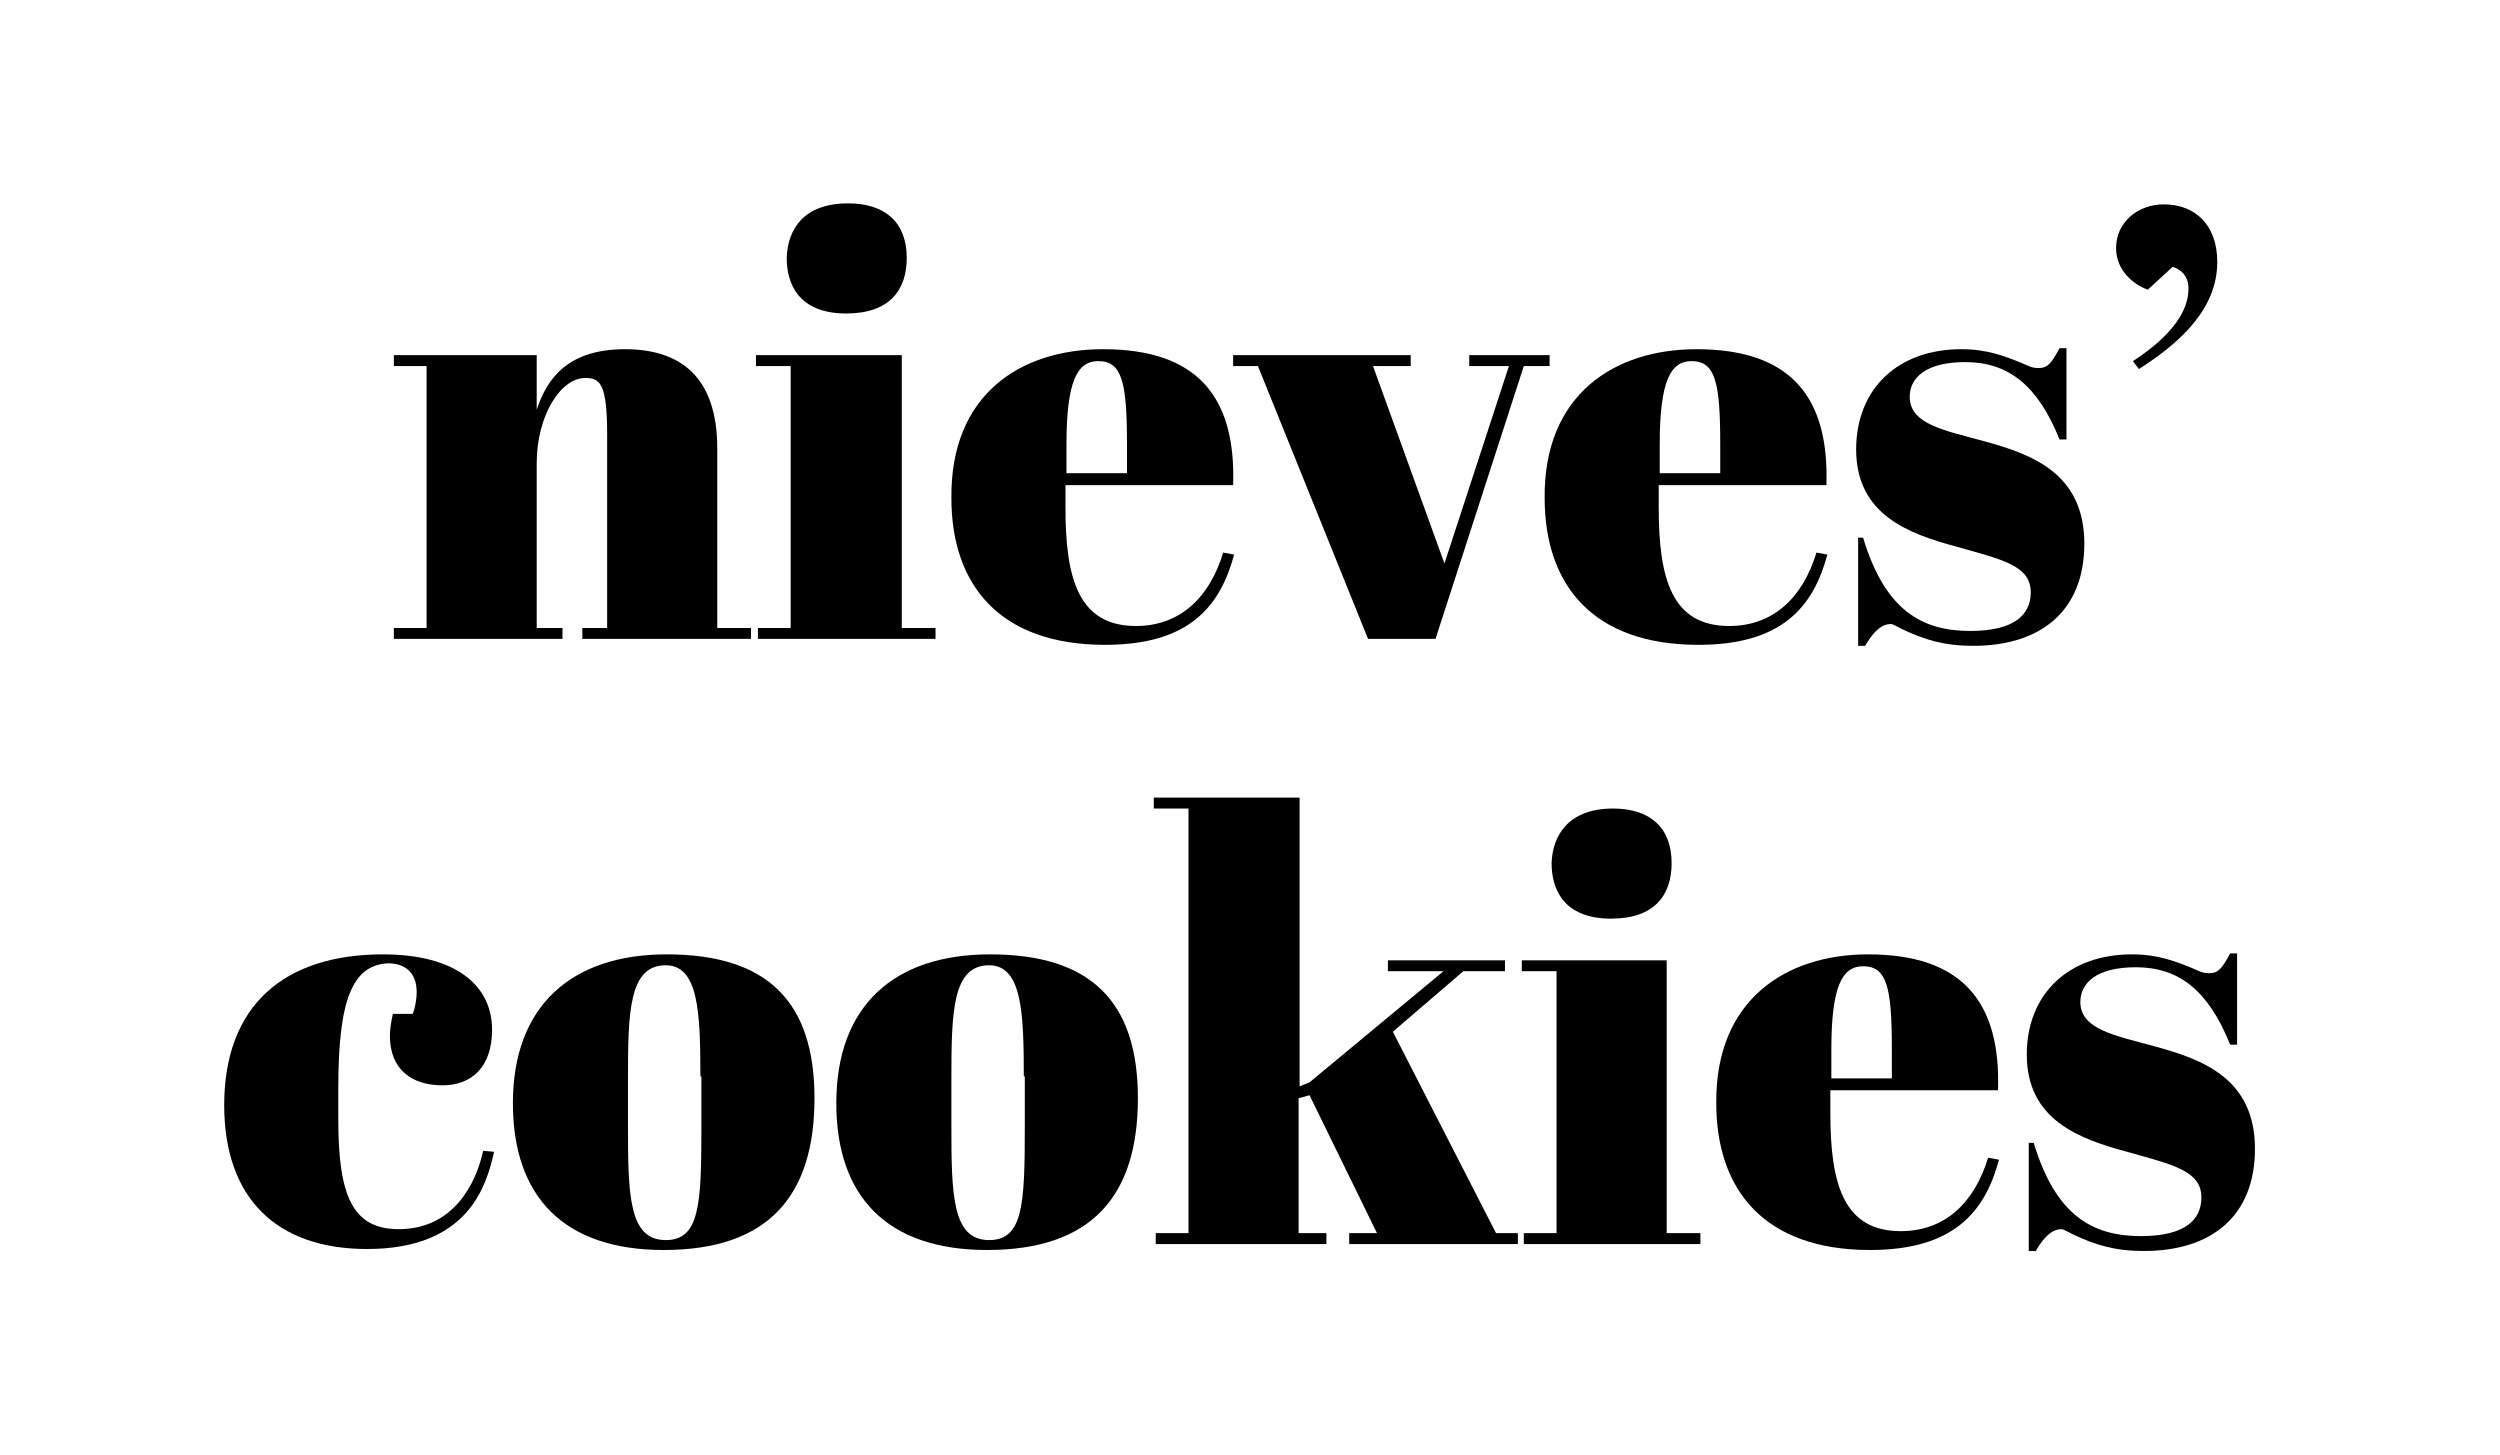 <?xml version="1.0" encoding="utf-8"?>
<!-- Generator: Adobe Illustrator 18.0.0, SVG Export Plug-In . SVG Version: 6.00 Build 0)  -->
<!DOCTYPE svg PUBLIC "-//W3C//DTD SVG 1.1//EN" "http://www.w3.org/Graphics/SVG/1.1/DTD/svg11.dtd">
<svg version="1.1" id="Capa_1" xmlns="http://www.w3.org/2000/svg" xmlns:xlink="http://www.w3.org/1999/xlink" x="0px" y="0px"
	 viewBox="0 0 252 146.7" enable-background="new 0 0 252 146.7" xml:space="preserve">
<path d="M54.1,35.8v5.5c1-3,3-6.1,8.9-6.1c5.6,0,9.3,2.8,9.3,10v18.1h3.4v1.1h-17v-1.1h2.5V43.8c0-5.1-0.7-5.7-2.2-5.7
	c-2.5,0-4.9,3.8-4.9,8.6v16.6h2.6v1.1h-17v-1.1h3.3V36.9h-3.3v-1.1H54.1z"/>
<path d="M90.9,35.8v27.5h3.4v1.1H76.4v-1.1h3.3V36.9h-3.5v-1.1H90.9z M85.5,20.5c3.7,0,5.9,1.9,5.9,5.5c0,3.2-1.7,5.6-6.1,5.6
	c-4.9,0-6-3.1-6-5.6C79.4,23.1,81,20.5,85.5,20.5z"/>
<path d="M111.2,35.2c9.4,0,13.4,4.7,13.1,13.7h-16.9v2.3c0,7.1,1.3,11.9,7.1,11.9c4.4,0,7.4-2.8,8.8-7.4l1.1,0.2
	c-1.4,5.2-4.5,9.1-13,9.1c-10.7,0-15.5-6.1-15.5-14.8C95.8,39.8,102.8,35.2,111.2,35.2z M113.6,47.7v-2.9c0-6.3-0.5-8.4-2.9-8.4
	c-2.1,0-3.2,2-3.2,8.4v2.9H113.6z"/>
<path d="M124.3,35.8h17.9v1.1h-3.8l7.2,19.9l6.5-19.9h-4v-1.1h8.1v1.1h-2.6l-8.9,27.5h-6.8l-11.1-27.5h-2.5V35.8z"/>
<path d="M171,35.2c9.4,0,13.4,4.7,13.1,13.7h-16.9v2.3c0,7.1,1.3,11.9,7.1,11.9c4.4,0,7.4-2.8,8.8-7.4l1.1,0.2
	c-1.4,5.2-4.5,9.1-13,9.1c-10.7,0-15.5-6.1-15.5-14.8C155.6,39.8,162.7,35.2,171,35.2z M173.4,47.7v-2.9c0-6.3-0.5-8.4-2.9-8.4
	c-2.1,0-3.2,2-3.2,8.4v2.9H173.4z"/>
<path d="M187.1,54.2h0.7c2.2,7.3,5.9,9.4,10.8,9.4c4.4,0,6.1-1.6,6.1-3.9c0-2.7-2.9-3.3-7.5-4.6c-4.8-1.3-10.1-3.2-10.1-9.8
	c0-6.1,4.2-10.1,10.6-10.1c2.6,0,4.4,0.7,6.1,1.4c0.7,0.3,1,0.5,1.7,0.5c0.9,0,1.3-0.5,2.1-2h0.7v9.2h-0.7c-2.2-5.5-5.2-7.8-9.5-7.8
	c-4,0-5.6,1.6-5.6,3.5c0,2.8,3.6,3.4,7.6,4.5c4.7,1.3,10,3.2,10,10.3c0,6.8-4.4,10.3-11.2,10.3c-2.9,0-4.9-0.6-7.2-1.7
	c-0.4-0.2-0.9-0.5-1.1-0.5c-0.8,0-1.6,0.5-2.6,2.2h-0.7V54.2z"/>
<path d="M34.1,109.7v3.1c0,7.7,1.4,11.1,6.1,11.1c5.5,0,7.8-4.6,8.5-7.9l1.1,0.1c-0.8,3.7-2.8,9.8-12.8,9.8
	c-9.2,0-14.4-5.2-14.4-14.5c0-10.1,6.1-15.2,16-15.2c7.3,0,11,3.1,11,7.6c0,3.7-2,5.6-5,5.6c-3.1,0-5.3-1.6-5.3-5
	c0-0.5,0.1-1.3,0.3-2.2h2c0.3-0.8,0.4-1.6,0.4-2.2c0-2-1.2-2.9-2.9-2.9C35.5,97.3,34.1,100.8,34.1,109.7z"/>
<path d="M67.2,96.2c10.1,0,14.9,4.7,14.9,14.5c0,9.8-4.6,15.3-15.2,15.3c-10.1,0-15.2-5.4-15.2-14.8C51.7,101.4,57.6,96.2,67.2,96.2
	z M70.6,108.5c0-6.5-0.2-11.2-3.5-11.2c-3.7,0-3.8,4.7-3.8,11.5v4.7c0,7,0.1,11.5,3.8,11.5c3.4,0,3.6-3.5,3.6-11.3V108.5z"/>
<path d="M99.8,96.2c10.1,0,14.9,4.7,14.9,14.5c0,9.8-4.6,15.3-15.2,15.3c-10.1,0-15.2-5.4-15.2-14.8C84.3,101.4,90.1,96.2,99.8,96.2
	z M103.2,108.5c0-6.5-0.2-11.2-3.5-11.2c-3.7,0-3.8,4.7-3.8,11.5v4.7c0,7,0.1,11.5,3.8,11.5c3.4,0,3.6-3.5,3.6-11.3V108.5z"/>
<path d="M136,124.3h2.8l-6.8-13.9l-1.1,0.3v13.6h2.8v1.1h-17.2v-1.1h3.3V81.5h-3.5v-1.1h14.7v29.1l1-0.4l13.5-11.2h-5.6v-1.1h11.8
	v1.1h-4.2l-7.1,6.1l10.4,20.3h2.2v1.1H136V124.3z"/>
<path d="M168,96.8v27.5h3.4v1.1h-17.8v-1.1h3.3V97.9h-3.5v-1.1H168z M162.6,81.5c3.7,0,5.9,1.9,5.9,5.5c0,3.2-1.7,5.6-6.1,5.6
	c-4.9,0-6-3.1-6-5.6C156.5,84.2,158.1,81.5,162.6,81.5z"/>
<path d="M188.3,96.2c9.4,0,13.4,4.7,13.1,13.7h-16.9v2.3c0,7.1,1.3,11.9,7.1,11.9c4.4,0,7.4-2.8,8.8-7.4l1.1,0.2
	c-1.4,5.2-4.5,9.1-13,9.1c-10.7,0-15.5-6.1-15.5-14.8C172.9,100.8,180,96.2,188.3,96.2z M190.7,108.7v-2.9c0-6.3-0.5-8.4-2.9-8.4
	c-2.1,0-3.2,2-3.2,8.4v2.9H190.7z"/>
<path d="M204.3,115.2h0.7c2.2,7.3,5.9,9.4,10.8,9.4c4.4,0,6.1-1.6,6.1-3.9c0-2.7-2.9-3.3-7.5-4.6c-4.8-1.3-10.1-3.2-10.1-9.8
	c0-6.1,4.2-10.1,10.6-10.1c2.6,0,4.4,0.7,6.1,1.4c0.7,0.3,1,0.5,1.7,0.5c0.9,0,1.3-0.5,2.1-2h0.7v9.2h-0.7c-2.2-5.5-5.2-7.8-9.5-7.8
	c-4,0-5.6,1.6-5.6,3.5c0,2.8,3.6,3.4,7.6,4.5c4.7,1.3,10,3.2,10,10.3c0,6.8-4.4,10.3-11.2,10.3c-2.9,0-4.9-0.6-7.2-1.7
	c-0.4-0.2-0.9-0.5-1.1-0.5c-0.8,0-1.6,0.5-2.6,2.2h-0.7V115.2z"/>
<path d="M215,36.4c4-2.6,5.6-5.1,5.6-7.3c0-1.4-0.9-2-1.6-2.2l-2.5,2.3c-1.4-0.5-3.2-1.9-3.2-4.2c0-2.6,2.2-4.4,4.8-4.4
	c3.2,0,5.4,2.1,5.4,5.8c0,4.6-3.5,8-7.9,10.8L215,36.4z"/>
</svg>
